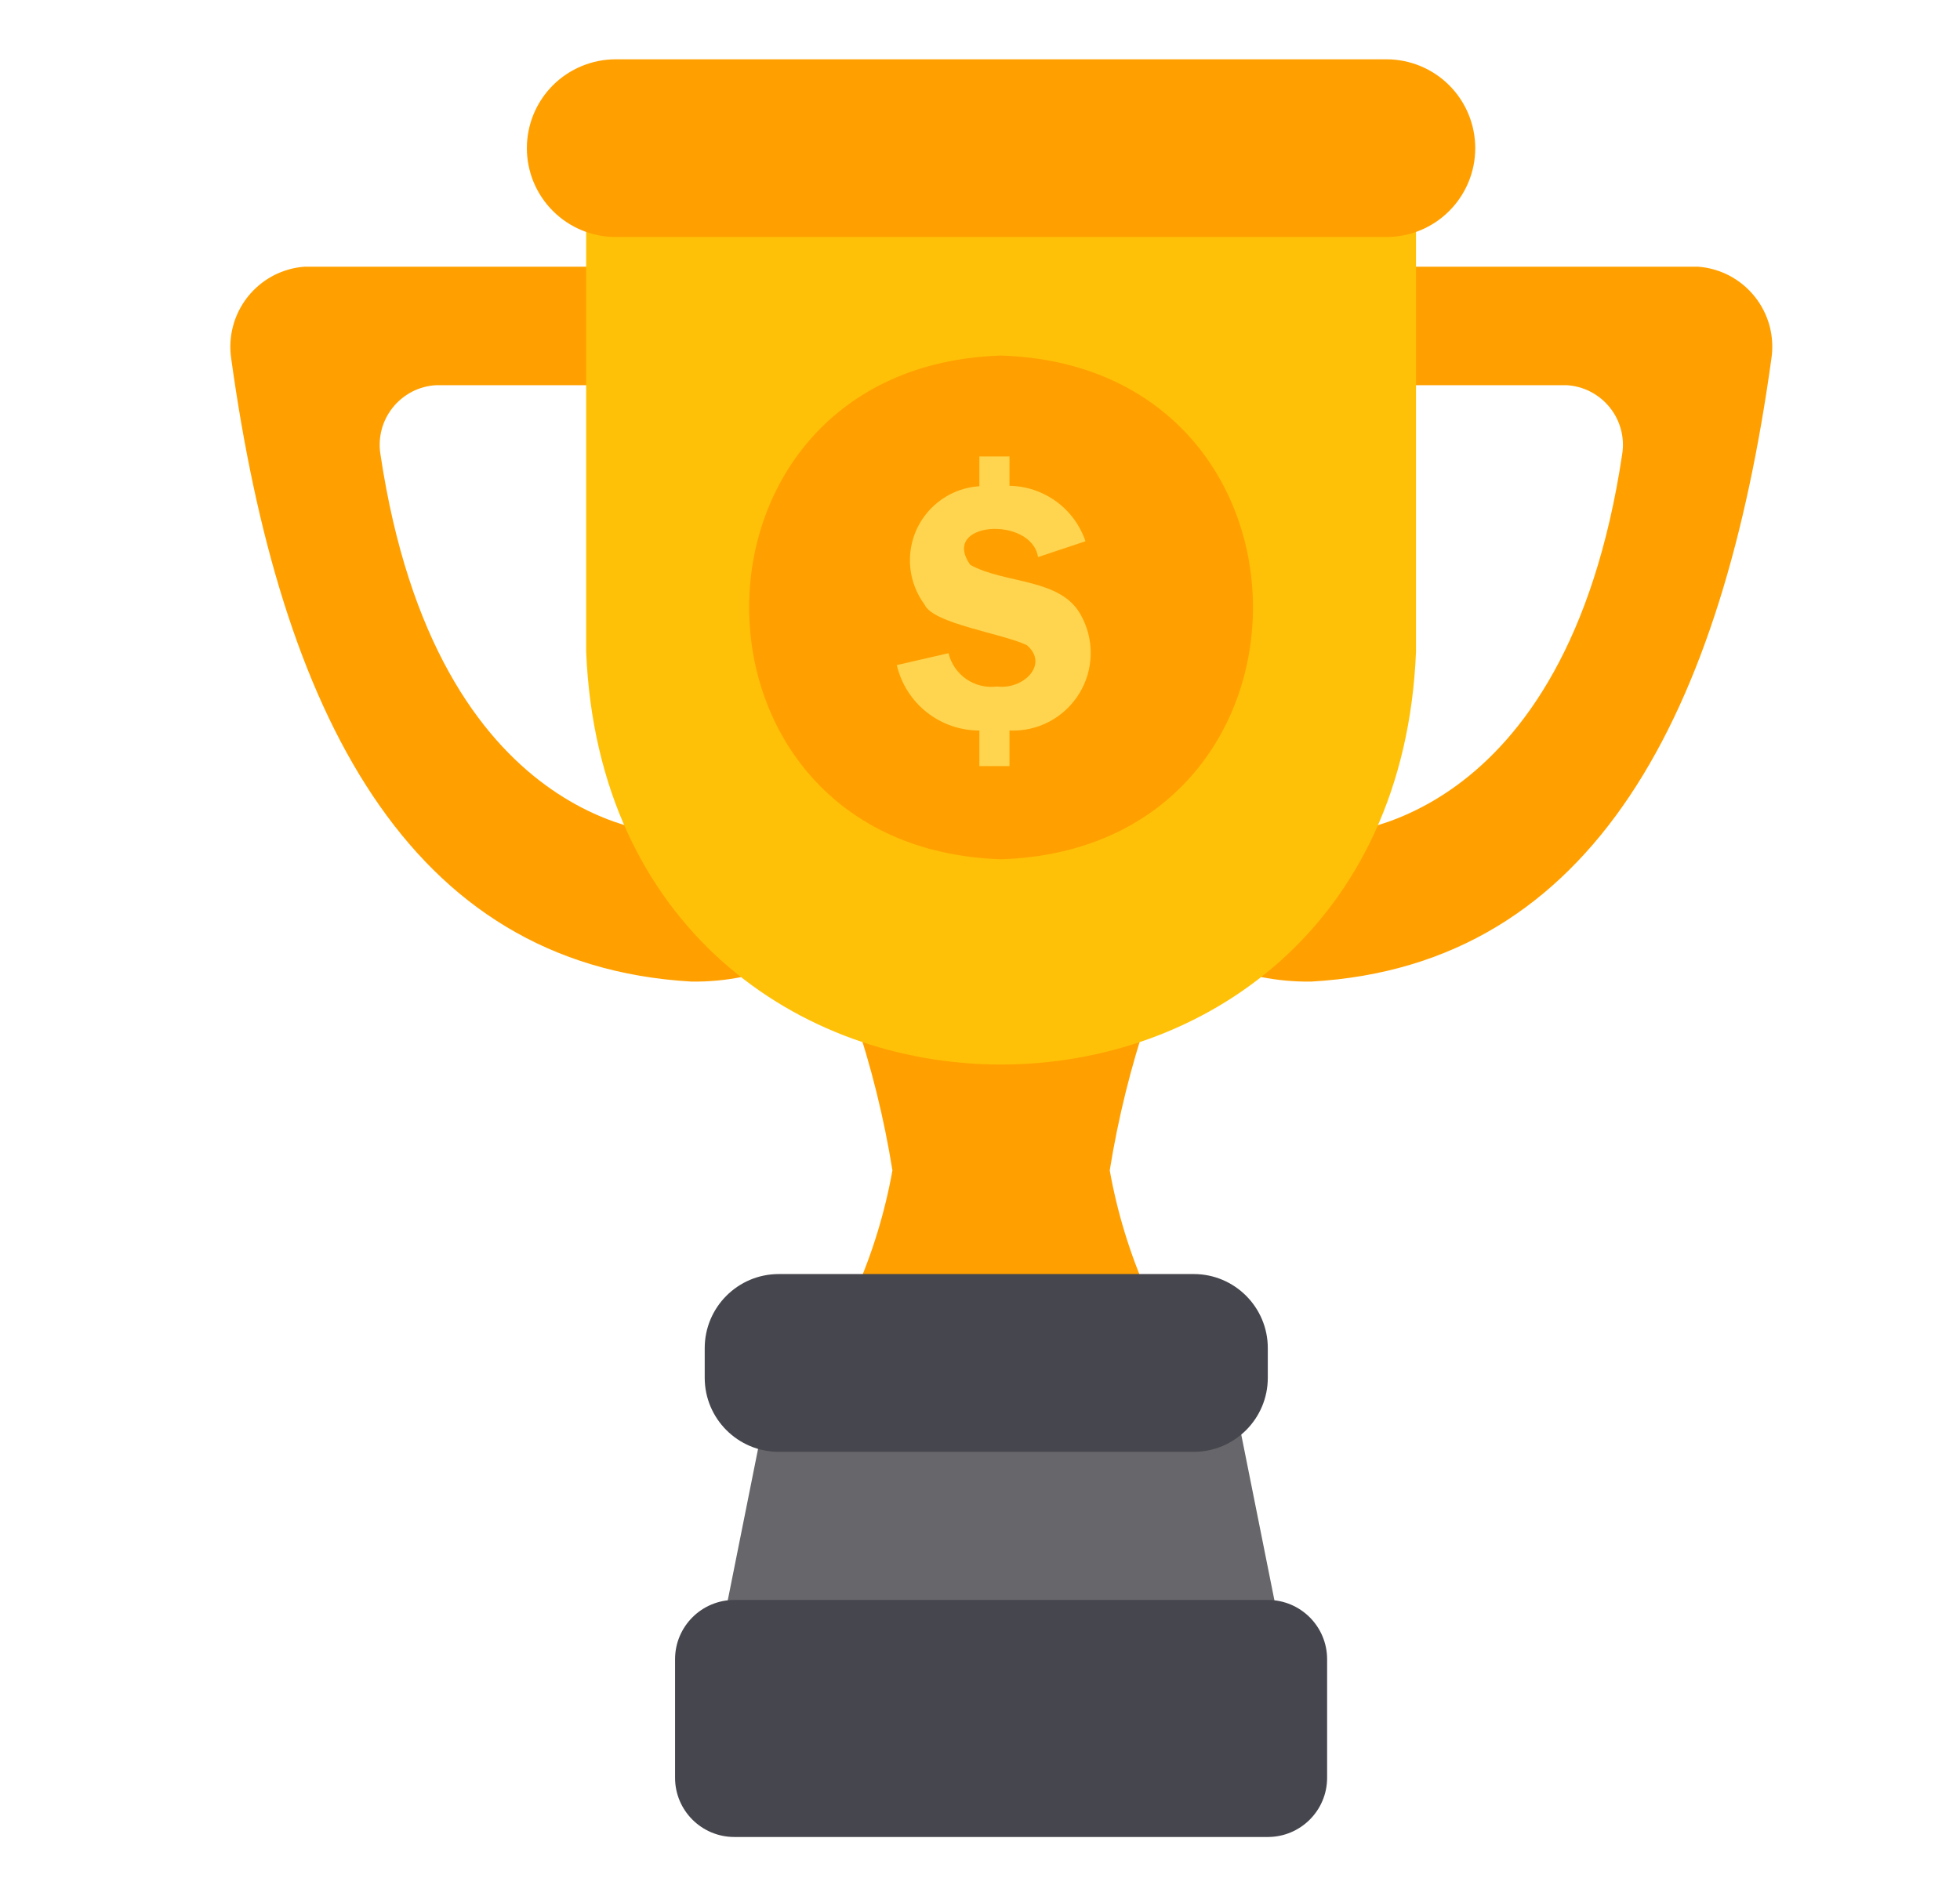 <svg width="31" height="30" viewBox="0 0 31 30" fill="none" xmlns="http://www.w3.org/2000/svg">
<path d="M17.552 18.516C17.685 17.688 17.887 16.872 18.155 16.078C18.255 15.788 13.411 15.788 13.511 16.078C13.78 16.872 13.982 17.688 14.115 18.516C13.996 19.181 13.798 19.829 13.524 20.447C13.393 20.742 18.274 20.742 18.142 20.447C17.869 19.829 17.671 19.181 17.552 18.516Z" fill="#FFA000"/>
<path d="M26.854 4.219H20.521C20.27 4.219 19.726 15.406 19.947 15.457C20.208 15.509 20.474 15.533 20.741 15.529C25.242 15.273 27.247 11.23 28.017 5.674C28.043 5.501 28.033 5.324 27.988 5.155C27.942 4.986 27.863 4.828 27.753 4.692C27.644 4.555 27.508 4.443 27.353 4.361C27.198 4.28 27.028 4.231 26.854 4.219ZM25.657 7.186C24.767 13.129 21.143 13.197 20.99 13.197C20.738 13.202 20.73 6.094 20.99 6.094H24.776C24.908 6.101 25.037 6.136 25.154 6.196C25.272 6.257 25.376 6.341 25.459 6.444C25.542 6.547 25.603 6.666 25.637 6.794C25.671 6.922 25.678 7.055 25.657 7.186Z" fill="#FFA000"/>
<path d="M11.153 4.219H4.82C4.646 4.231 4.476 4.28 4.321 4.361C4.166 4.443 4.03 4.556 3.921 4.692C3.812 4.829 3.732 4.986 3.687 5.155C3.641 5.324 3.631 5.501 3.657 5.674C4.429 11.233 6.43 15.27 10.934 15.529C11.2 15.533 11.466 15.509 11.728 15.457C11.948 15.406 11.404 4.219 11.153 4.219ZM10.684 13.197C10.531 13.197 6.907 13.129 6.017 7.186C5.996 7.055 6.003 6.921 6.037 6.794C6.071 6.666 6.132 6.547 6.215 6.444C6.298 6.341 6.402 6.257 6.519 6.196C6.637 6.136 6.766 6.101 6.898 6.094H10.684C10.943 6.094 10.943 13.197 10.684 13.197Z" fill="#FFA000"/>
<path d="M20.231 25.689L19.499 22.031H12.168L11.436 25.689C11.409 25.827 20.258 25.827 20.231 25.689Z" fill="#67676B"/>
<path d="M20.052 25.312H11.615C11.097 25.312 10.677 25.732 10.677 26.25V28.125C10.677 28.643 11.097 29.062 11.615 29.062H20.052C20.57 29.062 20.99 28.643 20.99 28.125V26.25C20.99 25.732 20.57 25.312 20.052 25.312Z" fill="#46464E"/>
<path d="M18.88 20.156H12.318C11.671 20.156 11.146 20.681 11.146 21.328V21.797C11.146 22.444 11.671 22.969 12.318 22.969H18.88C19.527 22.969 20.052 22.444 20.052 21.797V21.328C20.052 20.681 19.527 20.156 18.88 20.156Z" fill="#46464E"/>
<path d="M22.396 2.812H9.271V10.312C9.632 19.021 22.038 19.014 22.396 10.312V2.812Z" fill="#FFC107"/>
<path d="M15.833 5.625C10.521 5.792 10.52 13.426 15.833 13.594C21.145 13.427 21.146 5.793 15.833 5.625Z" fill="#FFA000"/>
<path d="M15.966 11.557V12.12H15.49V11.557C15.187 11.557 14.893 11.455 14.656 11.267C14.419 11.079 14.253 10.816 14.184 10.522L15.002 10.334C15.042 10.501 15.143 10.647 15.285 10.745C15.427 10.842 15.599 10.883 15.77 10.861C16.188 10.914 16.597 10.509 16.24 10.206C15.86 10.023 14.755 9.866 14.625 9.567C14.499 9.397 14.42 9.197 14.398 8.987C14.376 8.776 14.411 8.564 14.499 8.372C14.588 8.18 14.727 8.015 14.901 7.896C15.075 7.776 15.279 7.706 15.49 7.692V7.222H15.966V7.686C16.232 7.69 16.491 7.777 16.706 7.934C16.922 8.091 17.083 8.311 17.168 8.563L16.418 8.813C16.313 8.156 14.859 8.249 15.347 8.937C15.89 9.238 16.767 9.144 17.089 9.719C17.198 9.91 17.254 10.127 17.251 10.347C17.248 10.567 17.186 10.782 17.071 10.97C16.956 11.158 16.793 11.311 16.599 11.415C16.404 11.518 16.186 11.567 15.966 11.557Z" fill="#FFD54F"/>
<path d="M21.927 0.938H9.74C9.367 0.938 9.009 1.086 8.745 1.349C8.481 1.613 8.333 1.971 8.333 2.344C8.333 2.717 8.481 3.074 8.745 3.338C9.009 3.602 9.367 3.75 9.74 3.75H21.927C22.3 3.75 22.658 3.602 22.921 3.338C23.185 3.074 23.333 2.717 23.333 2.344C23.333 1.971 23.185 1.613 22.921 1.349C22.658 1.086 22.3 0.938 21.927 0.938Z" fill="#FFA000"/>
</svg>
